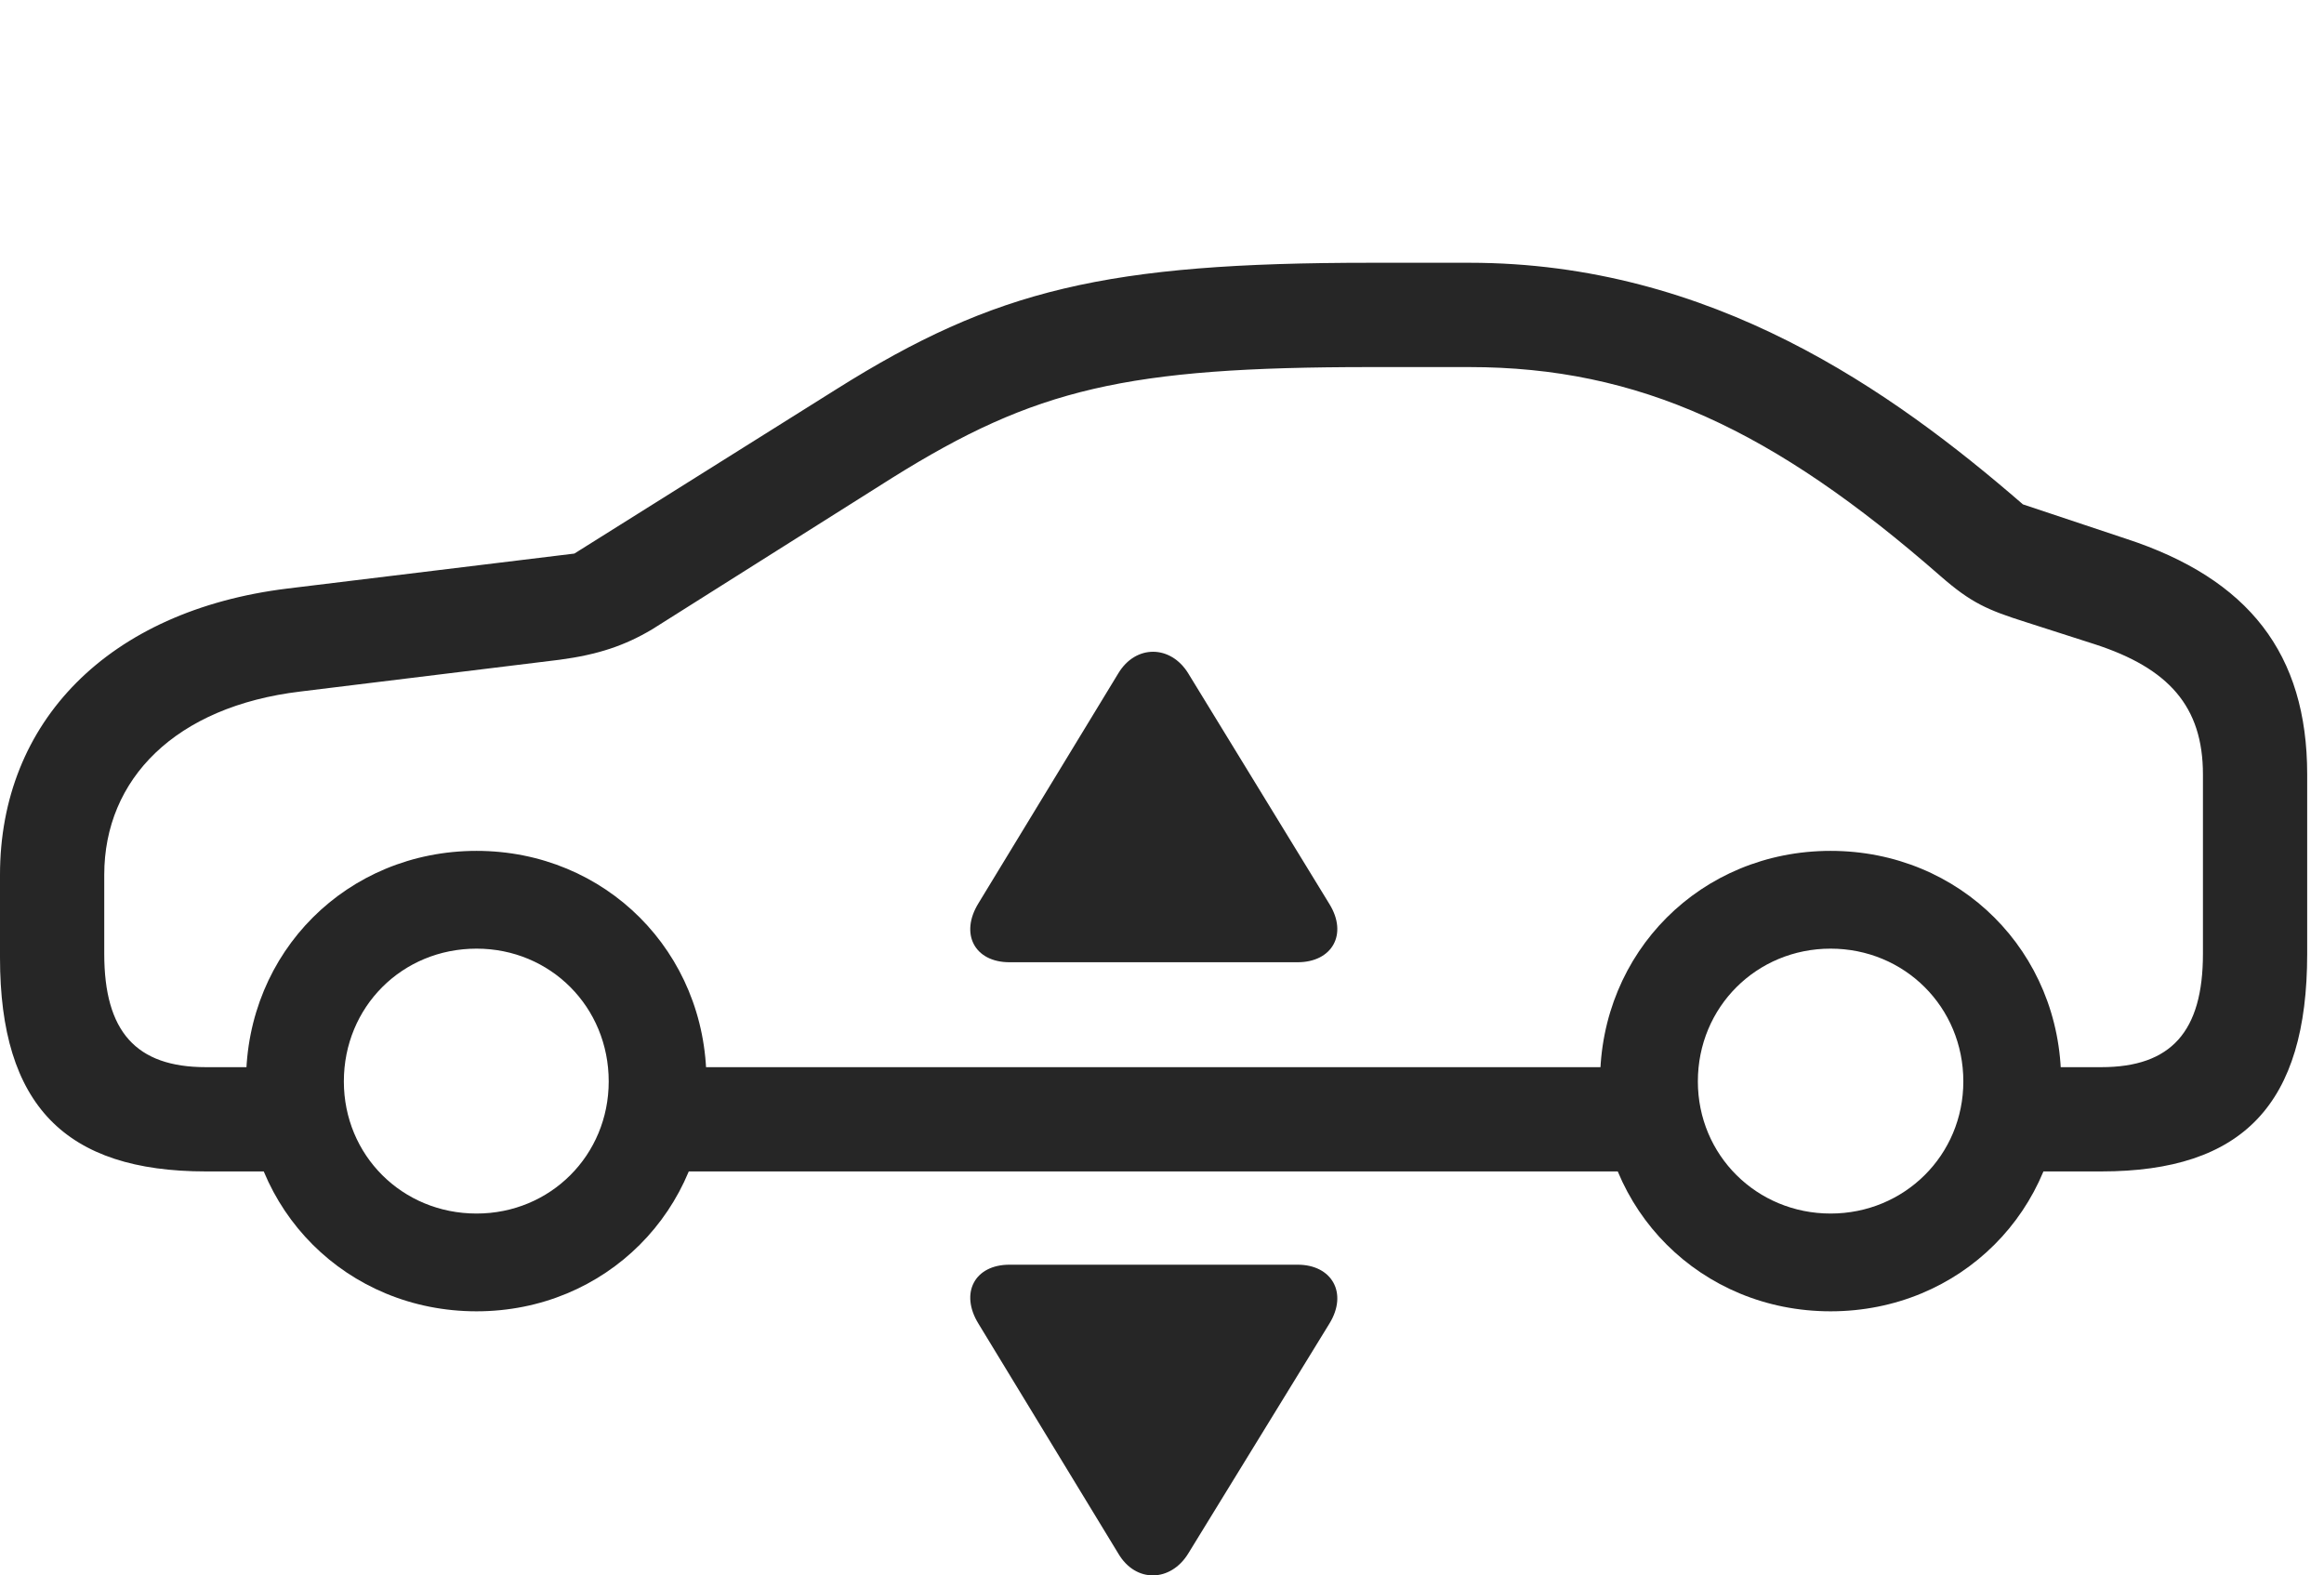 <?xml version="1.0" encoding="UTF-8"?>
<!--Generator: Apple Native CoreSVG 326-->
<!DOCTYPE svg
PUBLIC "-//W3C//DTD SVG 1.1//EN"
       "http://www.w3.org/Graphics/SVG/1.1/DTD/svg11.dtd">
<svg version="1.1" xmlns="http://www.w3.org/2000/svg" xmlns:xlink="http://www.w3.org/1999/xlink" viewBox="0 0 49.068 33.257">
 <g>
  <rect height="33.257" opacity="0" width="49.068" x="0" y="0"/>
  <path d="M4.348 24.729L6.303 24.729L6.303 22.528L4.348 22.528C2.871 22.528 2.201 21.776 2.201 20.135L2.201 18.467C2.201 16.444 3.705 14.913 6.344 14.598L11.812 13.928C12.633 13.819 13.193 13.627 13.768 13.286L18.84 10.086C21.861 8.2 23.775 7.749 28.943 7.749L31.021 7.749C34.603 7.749 37.447 9.075 40.975 12.165C41.617 12.725 41.959 12.876 42.779 13.135L44.228 13.6C45.787 14.106 46.512 14.913 46.512 16.348L46.512 20.135C46.512 21.776 45.842 22.528 44.365 22.528L42.383 22.528L42.383 24.729L44.365 24.729C47.359 24.729 48.713 23.307 48.713 20.135L48.713 16.348C48.713 13.805 47.482 12.219 44.885 11.372L42.711 10.647C39.949 8.254 36.148 5.547 31.021 5.547L28.943 5.547C23.365 5.547 21.014 6.108 17.664 8.213L12.127 11.686L6.07 12.424C2.283 12.889 0 15.241 0 18.467L0 20.217C0 23.334 1.381 24.729 4.348 24.729ZM13.48 24.729L35.397 24.729L35.397 22.528L13.48 22.528ZM10.062 27.682C12.783 27.682 14.916 25.549 14.916 22.829C14.916 20.094 12.783 17.962 10.062 17.962C7.328 17.962 5.195 20.094 5.195 22.829C5.195 25.549 7.328 27.682 10.062 27.682ZM10.062 25.618C8.49 25.618 7.26 24.387 7.26 22.829C7.26 21.256 8.49 20.026 10.062 20.026C11.621 20.026 12.852 21.256 12.852 22.829C12.852 24.387 11.621 25.618 10.062 25.618ZM38.65 27.682C41.385 27.682 43.518 25.549 43.518 22.829C43.518 20.094 41.385 17.962 38.65 17.962C35.916 17.962 33.783 20.094 33.783 22.829C33.783 25.549 35.916 27.682 38.65 27.682ZM38.65 25.618C37.092 25.618 35.848 24.387 35.848 22.829C35.848 21.256 37.092 20.026 38.65 20.026C40.209 20.026 41.453 21.256 41.453 22.829C41.453 24.387 40.209 25.618 38.65 25.618Z" fill="black" fill-opacity="0.85"/>
  <path d="M21.314 26.698C20.576 26.698 20.262 27.299 20.658 27.942L23.611 32.795C23.98 33.424 24.719 33.397 25.088 32.795L28.068 27.942C28.465 27.299 28.123 26.698 27.398 26.698Z" fill="black" fill-opacity="0.85"/>
  <path d="M21.314 20.313L27.398 20.313C28.123 20.313 28.465 19.725 28.068 19.083L25.088 14.215C24.719 13.614 23.98 13.6 23.611 14.215L20.658 19.069C20.262 19.712 20.576 20.313 21.314 20.313Z" fill="black" fill-opacity="0.85"/>
 </g>
</svg>
